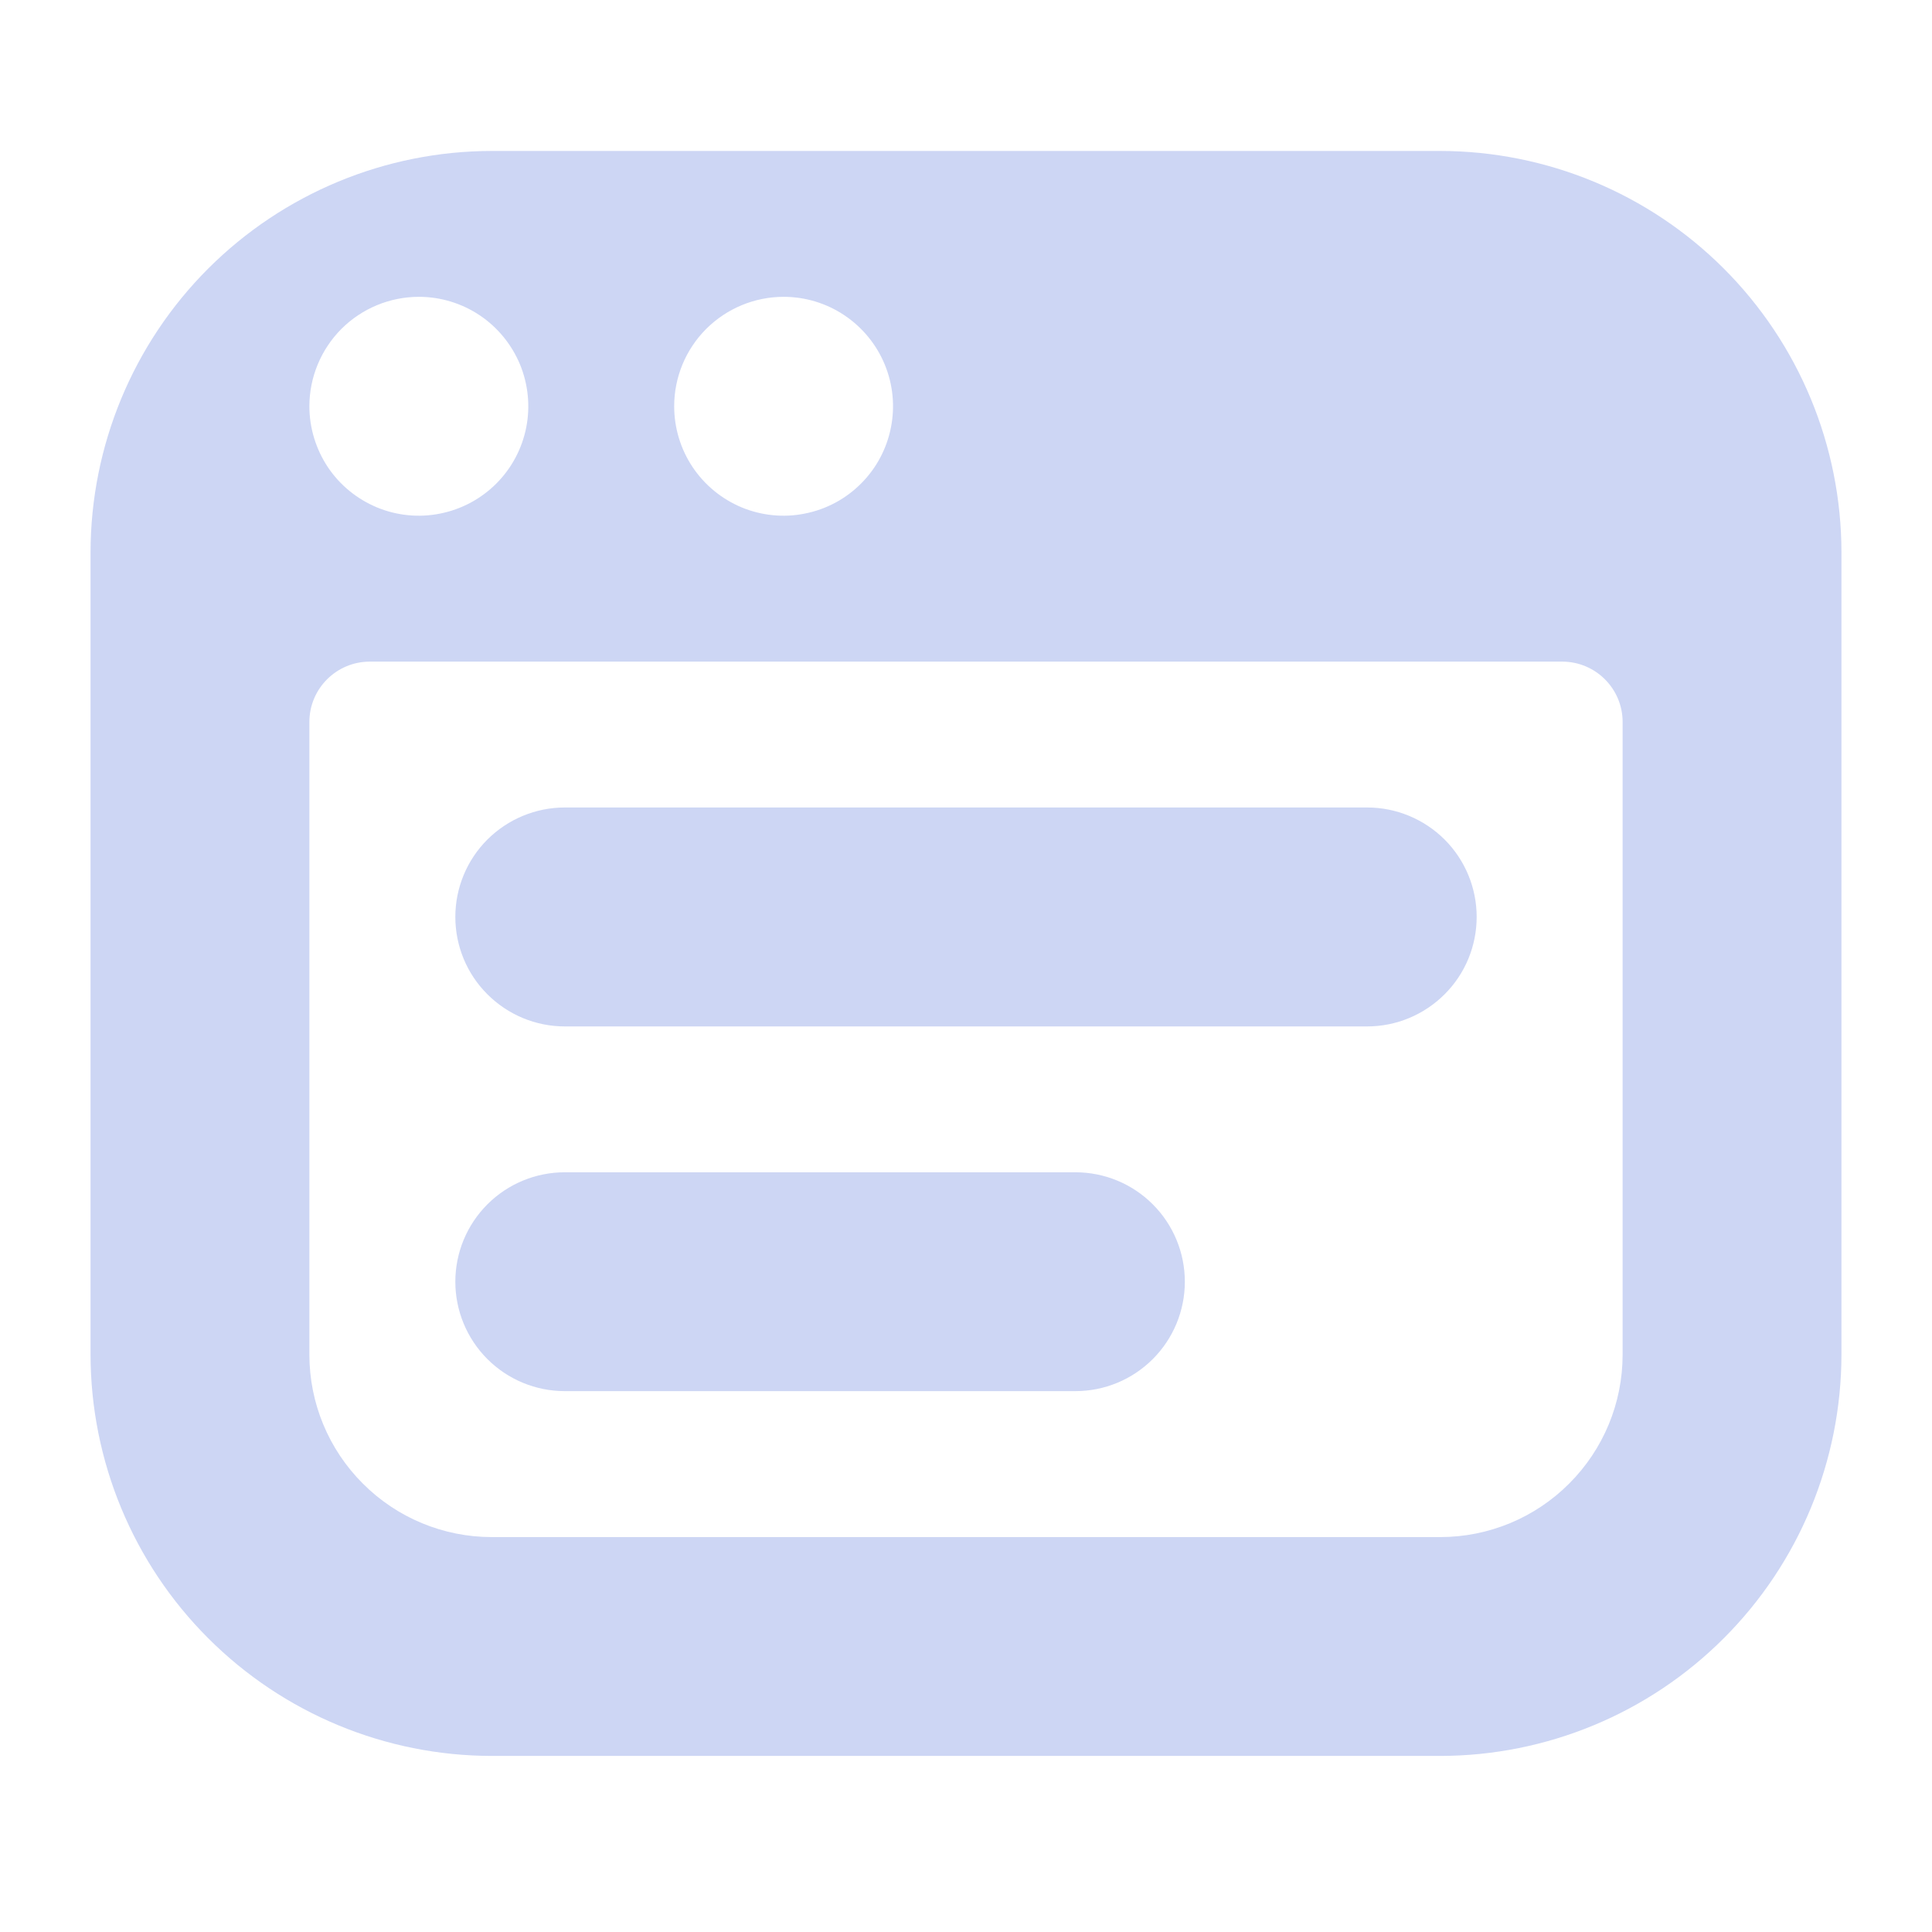 <svg width="22" height="22" viewBox="0 0 22 22" fill="none" xmlns="http://www.w3.org/2000/svg">
<path d="M5.185 10.441C5.185 10.111 5.316 9.794 5.55 9.56C5.784 9.327 6.101 9.195 6.431 9.195H15.569C15.899 9.195 16.216 9.327 16.45 9.56C16.684 9.794 16.815 10.111 16.815 10.441C16.815 10.772 16.684 11.089 16.45 11.322C16.216 11.556 15.899 11.688 15.569 11.688H6.431C6.101 11.688 5.784 11.556 5.55 11.322C5.316 11.089 5.185 10.772 5.185 10.441ZM6.431 15.841H12.246C12.577 15.841 12.893 15.71 13.127 15.476C13.361 15.242 13.492 14.925 13.492 14.595C13.492 14.265 13.361 13.948 13.127 13.714C12.893 13.48 12.577 13.349 12.246 13.349H6.431C6.101 13.349 5.784 13.48 5.55 13.714C5.316 13.948 5.185 14.265 5.185 14.595C5.185 14.925 5.316 15.242 5.55 15.476C5.784 15.71 6.101 15.841 6.431 15.841ZM20.969 6.288V15.426C20.967 16.637 20.486 17.799 19.629 18.655C18.773 19.512 17.611 19.994 16.4 19.995H5.6C4.389 19.994 3.228 19.512 2.371 18.655C1.514 17.799 1.033 16.637 1.031 15.426V6.288C1.033 5.076 1.514 3.915 2.371 3.058C3.228 2.202 4.389 1.72 5.6 1.719H16.4C17.611 1.72 18.773 2.202 19.629 3.058C20.486 3.915 20.967 5.076 20.969 6.288ZM7.677 4.626C7.677 4.873 7.75 5.114 7.887 5.319C8.024 5.524 8.219 5.683 8.446 5.778C8.674 5.872 8.925 5.897 9.166 5.848C9.408 5.8 9.63 5.682 9.804 5.507C9.979 5.333 10.097 5.111 10.145 4.869C10.193 4.628 10.169 4.377 10.074 4.149C9.98 3.922 9.82 3.727 9.615 3.59C9.411 3.453 9.17 3.38 8.923 3.38C8.593 3.38 8.276 3.512 8.042 3.745C7.808 3.979 7.677 4.296 7.677 4.626ZM3.523 4.626C3.523 4.873 3.597 5.114 3.733 5.319C3.87 5.524 4.065 5.683 4.293 5.778C4.52 5.872 4.771 5.897 5.013 5.848C5.254 5.8 5.476 5.682 5.651 5.507C5.825 5.333 5.944 5.111 5.992 4.869C6.04 4.628 6.015 4.377 5.921 4.149C5.826 3.922 5.667 3.727 5.462 3.59C5.257 3.453 5.016 3.38 4.77 3.38C4.439 3.38 4.122 3.512 3.888 3.745C3.655 3.979 3.523 4.296 3.523 4.626ZM18.477 8.221C18.477 7.842 18.169 7.534 17.789 7.534H4.211C3.831 7.534 3.523 7.842 3.523 8.221V15.426C3.523 15.977 3.742 16.505 4.132 16.894C4.521 17.284 5.049 17.503 5.6 17.503H16.4C16.951 17.503 17.479 17.284 17.868 16.894C18.258 16.505 18.477 15.977 18.477 15.426V8.221Z" fill="url(#paint0_linear_451_2322)"/>
<defs>
<linearGradient id="paint0_linear_451_2322" x1="11" y1="19.995" x2="11" y2="1.719" gradientUnits="userSpaceOnUse">
<stop stop-color="#cdd6f4"/>
<stop offset="1" stop-color="#cdd6f4"/>
</linearGradient>
</defs>
</svg>
